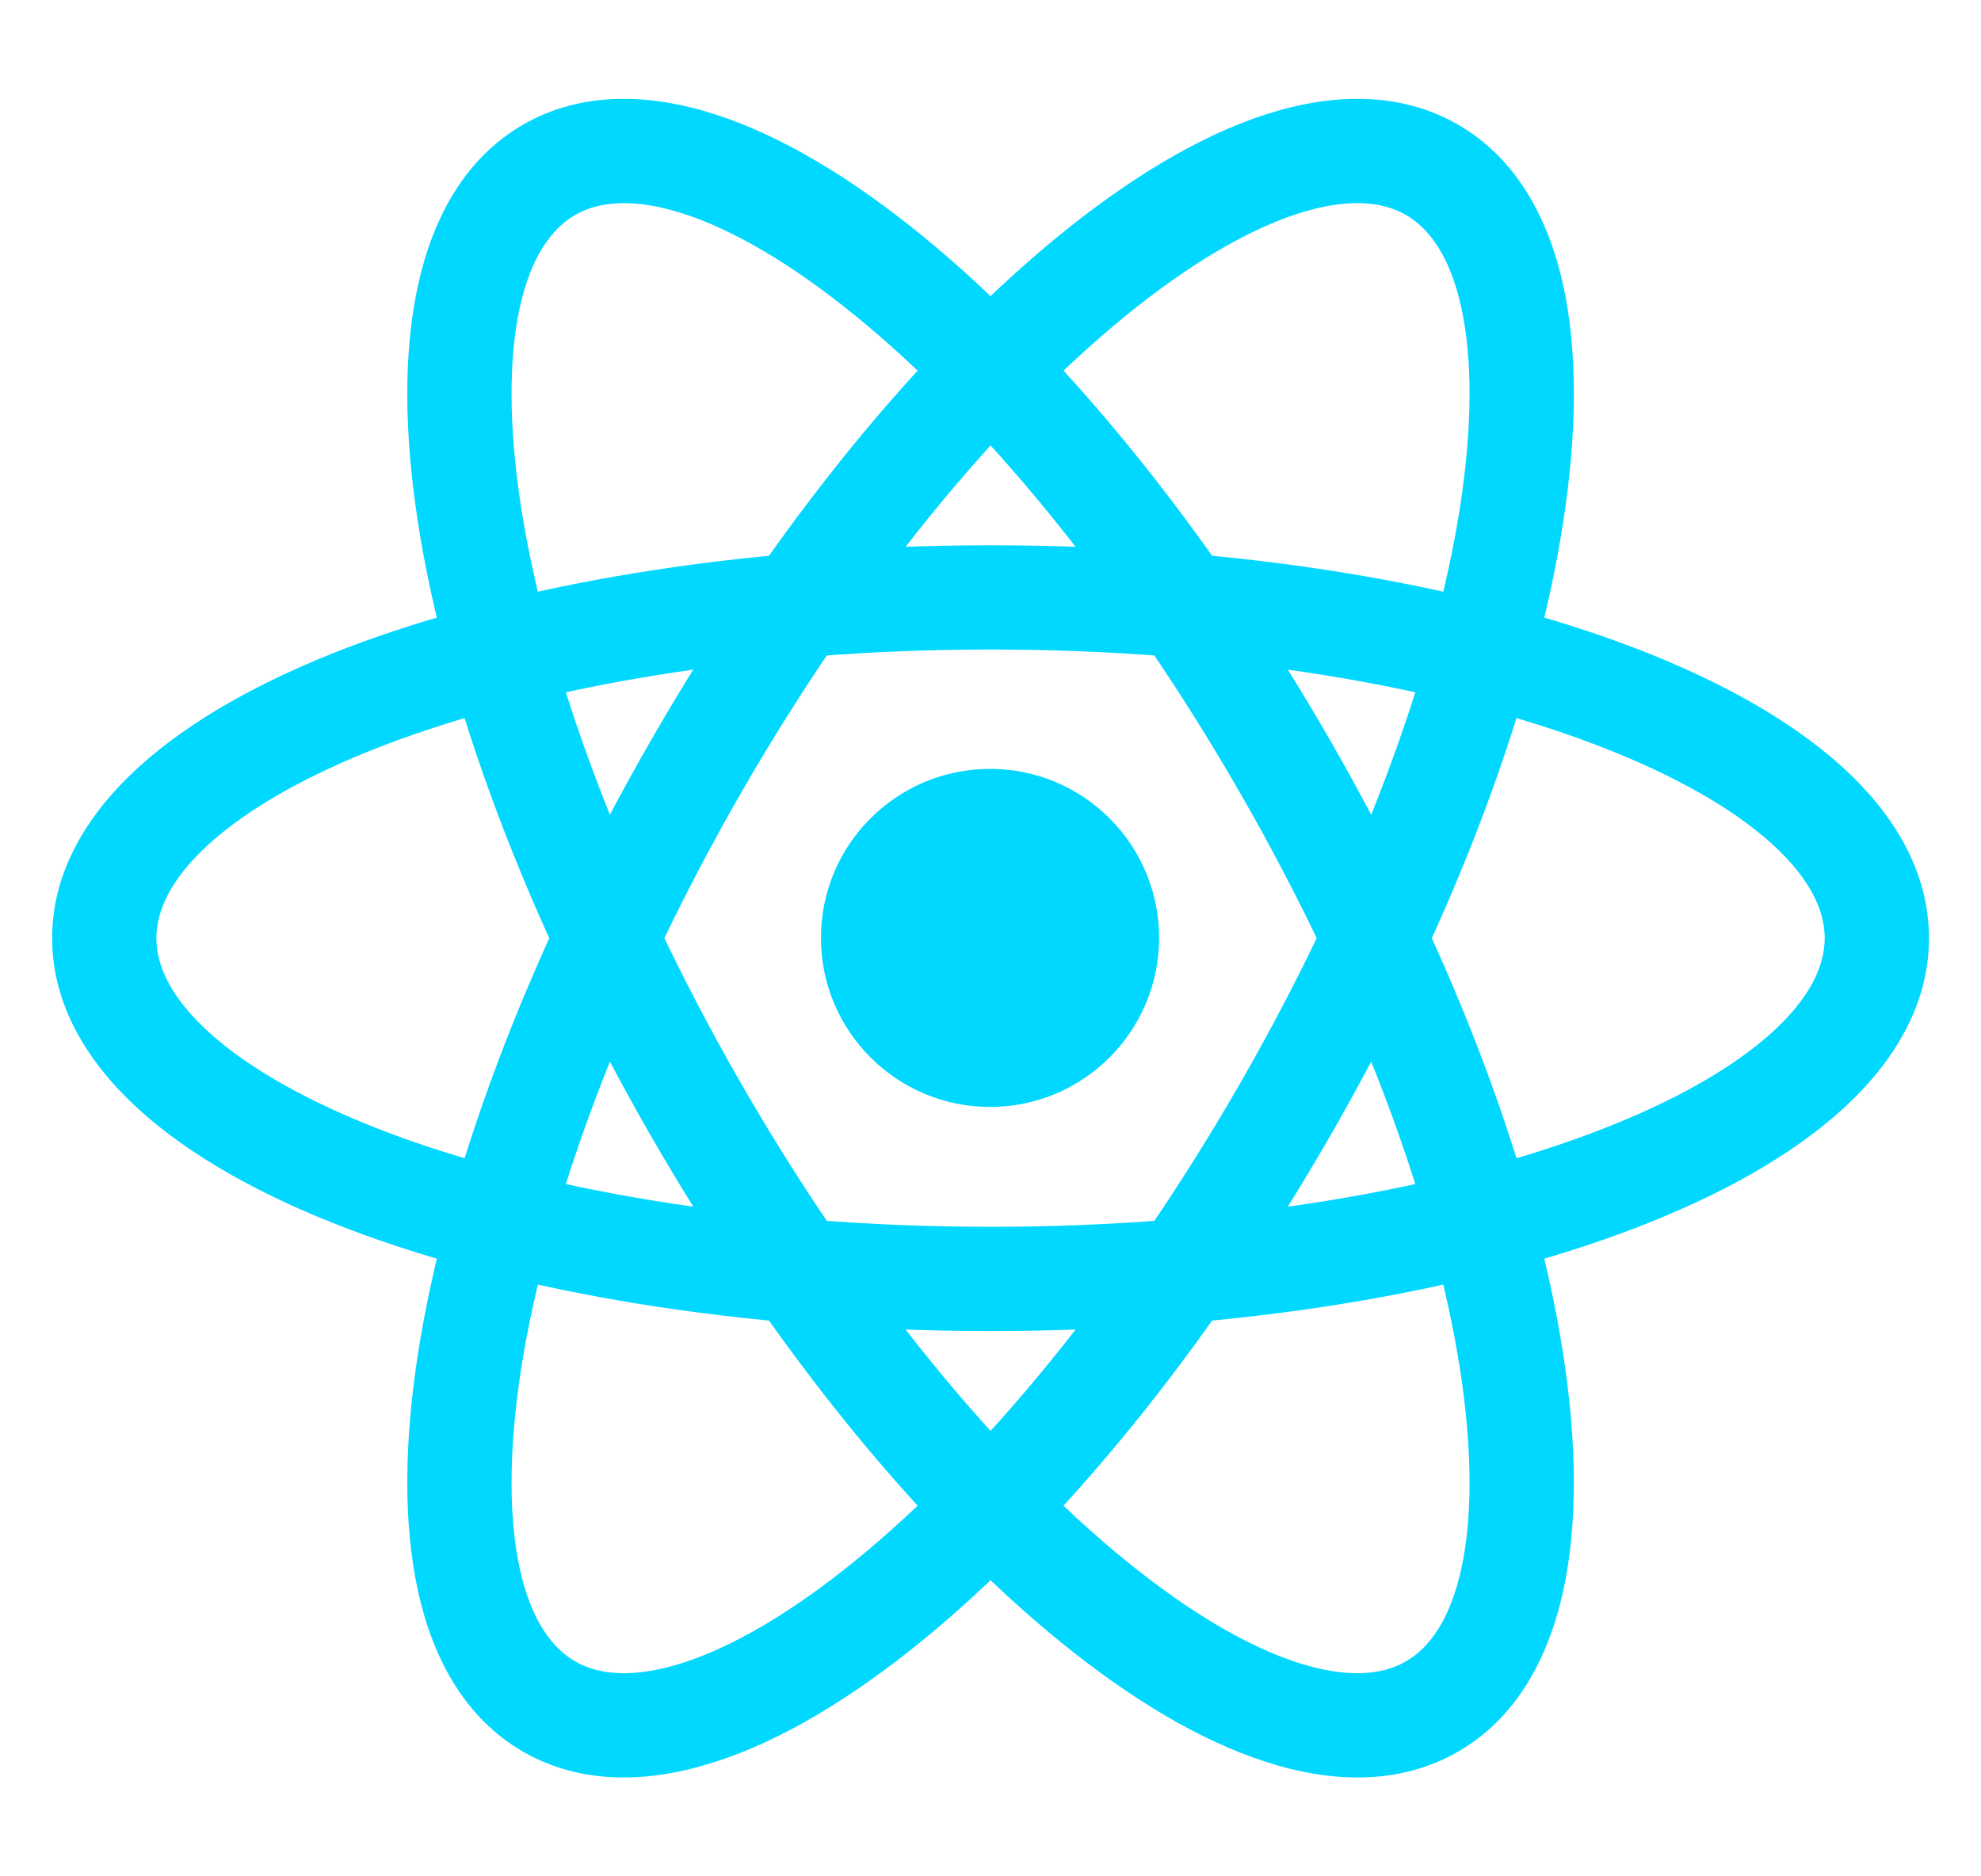 <svg width="19" height="18" viewBox="0 0 19 18" fill="none" xmlns="http://www.w3.org/2000/svg">
<path fill-rule="evenodd" clip-rule="evenodd" d="M10.803 3.024C9.583 4.016 8.245 5.625 7.099 7.621C5.953 9.618 5.239 11.585 4.997 13.139C4.877 13.918 4.879 14.566 4.986 15.052C5.093 15.538 5.291 15.808 5.518 15.939C5.745 16.069 6.078 16.103 6.552 15.951C7.026 15.798 7.587 15.473 8.198 14.976C9.418 13.984 10.757 12.375 11.902 10.379C13.048 8.382 13.763 6.415 14.004 4.861C14.124 4.082 14.122 3.434 14.015 2.948C13.908 2.462 13.71 2.192 13.483 2.061C13.256 1.931 12.923 1.897 12.449 2.049C11.975 2.202 11.414 2.527 10.803 3.024ZM12.142 1.097C12.775 0.893 13.425 0.875 13.981 1.194C14.537 1.513 14.848 2.083 14.992 2.733C15.135 3.382 15.124 4.164 14.992 5.014C14.728 6.718 13.961 8.801 12.77 10.876C11.579 12.951 10.166 14.665 8.829 15.752C8.162 16.294 7.492 16.699 6.859 16.902C6.226 17.107 5.576 17.125 5.02 16.806C4.465 16.487 4.153 15.917 4.01 15.267C3.867 14.618 3.877 13.836 4.009 12.986C4.274 11.282 5.04 9.199 6.231 7.124C7.422 5.048 8.835 3.335 10.172 2.248C10.839 1.706 11.509 1.301 12.142 1.097Z" fill="#00D8FF"/>
<path fill-rule="evenodd" clip-rule="evenodd" d="M8.198 3.024C9.418 4.016 10.757 5.625 11.902 7.621C13.048 9.618 13.763 11.585 14.004 13.139C14.124 13.918 14.122 14.566 14.015 15.052C13.908 15.538 13.71 15.808 13.483 15.939C13.256 16.069 12.923 16.103 12.449 15.951C11.975 15.798 11.414 15.473 10.803 14.976C9.583 13.984 8.245 12.375 7.099 10.379C5.953 8.382 5.239 6.415 4.997 4.861C4.877 4.082 4.879 3.434 4.986 2.948C5.093 2.462 5.291 2.192 5.518 2.061C5.745 1.931 6.078 1.897 6.552 2.049C7.026 2.202 7.587 2.527 8.198 3.024ZM6.859 1.097C6.226 0.893 5.576 0.875 5.02 1.194C4.465 1.513 4.153 2.083 4.01 2.733C3.867 3.382 3.877 4.164 4.009 5.014C4.273 6.718 5.04 8.801 6.231 10.876C7.422 12.951 8.835 14.665 10.172 15.752C10.839 16.294 11.509 16.699 12.142 16.902C12.775 17.107 13.425 17.125 13.981 16.806C14.537 16.487 14.848 15.917 14.992 15.267C15.134 14.618 15.124 13.836 14.992 12.986C14.728 11.282 13.961 9.199 12.77 7.124C11.579 5.048 10.166 3.335 8.829 2.248C8.162 1.706 7.492 1.301 6.859 1.097Z" fill="#00D8FF"/>
<path fill-rule="evenodd" clip-rule="evenodd" d="M15.332 10.845C13.864 11.41 11.803 11.769 9.501 11.769C7.199 11.769 5.137 11.41 3.669 10.845C2.934 10.562 2.373 10.238 2.004 9.903C1.636 9.568 1.5 9.262 1.5 9C1.5 8.738 1.636 8.432 2.004 8.097C2.373 7.762 2.934 7.438 3.669 7.155C5.137 6.59 7.199 6.231 9.501 6.231C11.803 6.231 13.864 6.59 15.332 7.155C16.067 7.438 16.628 7.762 16.997 8.097C17.365 8.432 17.501 8.738 17.501 9C17.501 9.262 17.365 9.568 16.997 9.903C16.628 10.238 16.067 10.562 15.332 10.845ZM17.669 10.643C18.162 10.195 18.501 9.641 18.501 9C18.501 8.359 18.162 7.805 17.669 7.357C17.177 6.91 16.494 6.53 15.691 6.221C14.082 5.603 11.893 5.231 9.501 5.231C7.108 5.231 4.919 5.603 3.31 6.221C2.507 6.53 1.824 6.91 1.332 7.357C0.84 7.805 0.5 8.359 0.5 9C0.5 9.641 0.84 10.195 1.332 10.643C1.824 11.09 2.507 11.47 3.31 11.778C4.919 12.397 7.108 12.769 9.501 12.769C11.893 12.769 14.082 12.397 15.691 11.778C16.494 11.47 17.177 11.09 17.669 10.643Z" fill="#00D8FF"/>
<path d="M11.117 8.997C11.117 9.893 10.391 10.619 9.496 10.619C8.6 10.619 7.874 9.893 7.874 8.997C7.874 8.102 8.6 7.376 9.496 7.376C10.391 7.376 11.117 8.102 11.117 8.997Z" fill="#00D8FF"/>
</svg>

